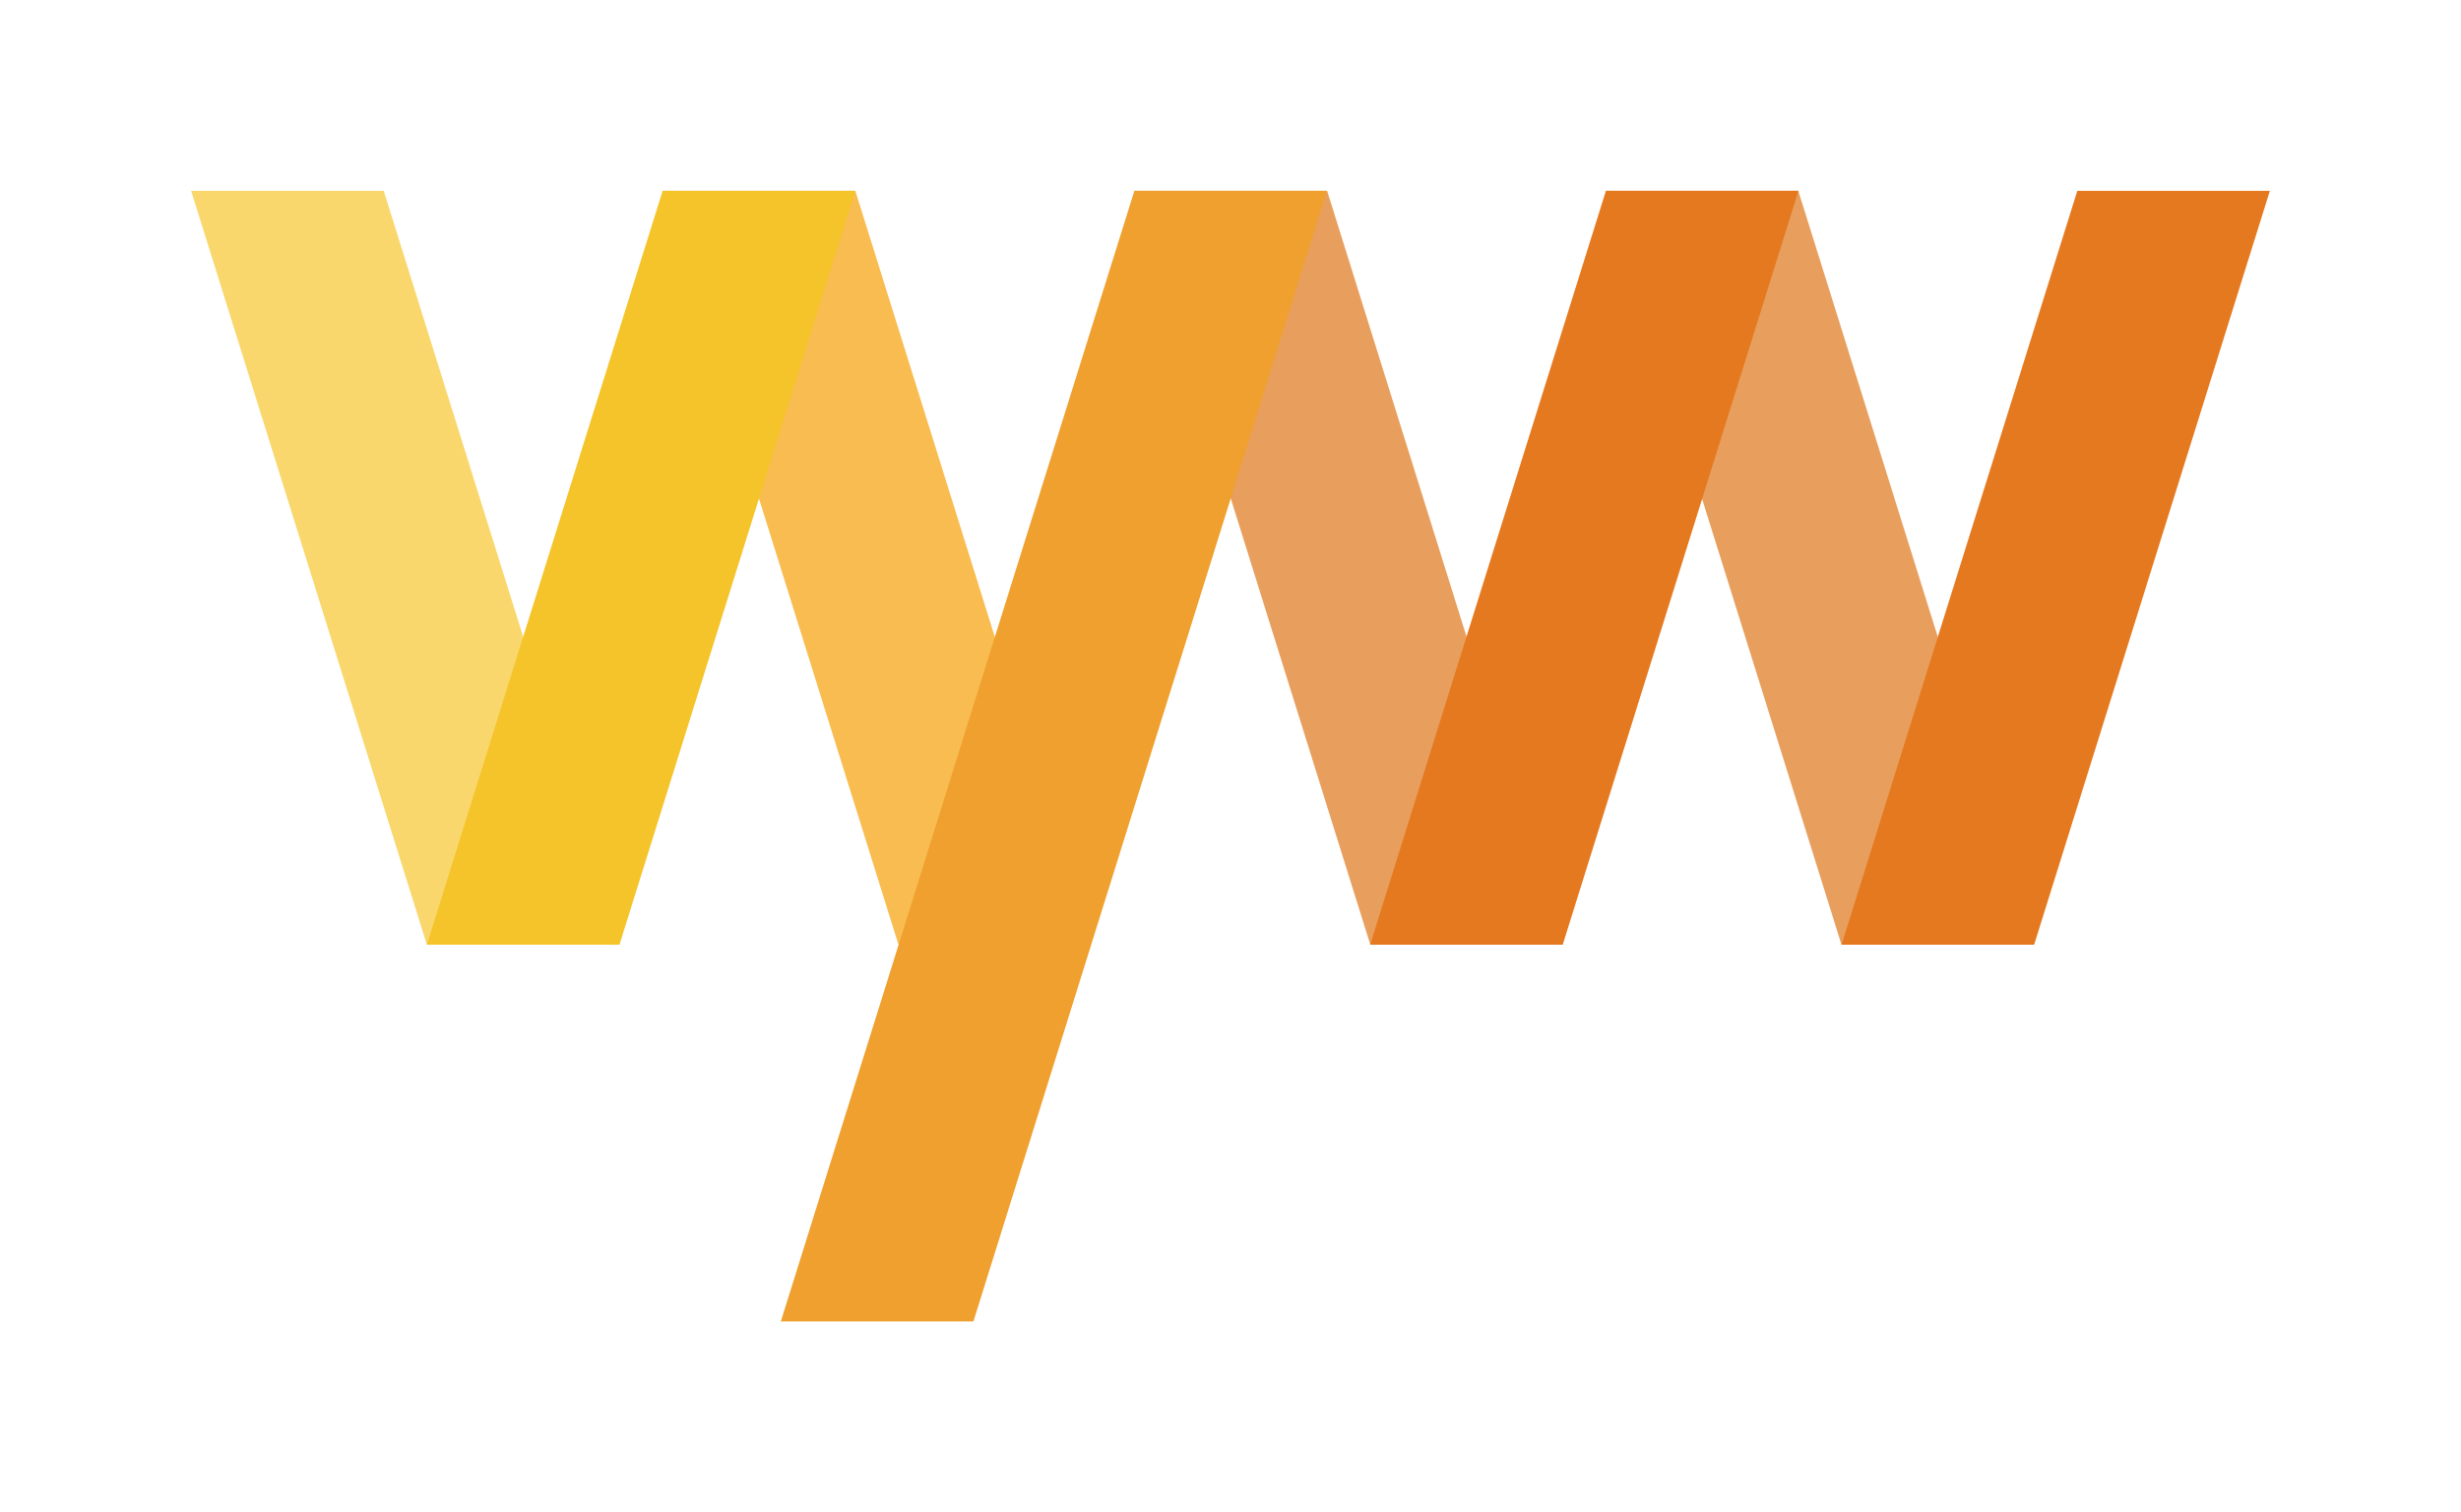 <svg id="base" xmlns="http://www.w3.org/2000/svg" viewBox="0 0 976.4 600"><defs><style>.cls-1{fill:#f9bc50;}.cls-2{fill:#f9d76c;}.cls-3{fill:#e89f5e;}.cls-4{fill:#e57920;}.cls-5{fill:#efa02e;}.cls-6{fill:#f4c42a;}</style></defs><title>vyw</title><polygon class="cls-1" points="432.86 374.76 356.45 374.76 262.94 75.71 339.35 75.71 432.86 374.76"/><polygon class="cls-2" points="245.75 374.76 169.34 374.76 75.83 75.71 152.24 75.71 245.75 374.76"/><polygon class="cls-3" points="620.05 374.76 543.65 374.76 450.13 75.71 526.54 75.71 620.05 374.76"/><polygon class="cls-3" points="807 374.76 730.59 374.76 637.08 75.71 713.48 75.71 807 374.76"/><polygon class="cls-4" points="730.66 374.76 807.06 374.76 900.57 75.71 824.17 75.71 730.66 374.76"/><polygon class="cls-4" points="543.63 374.76 620.03 374.76 713.54 75.71 637.14 75.71 543.63 374.76"/><polygon class="cls-5" points="526.46 75.71 450.06 75.71 309.79 524.29 386.2 524.29 432.95 374.76 526.46 75.71"/><polygon class="cls-6" points="169.39 374.76 245.79 374.76 339.31 75.71 262.9 75.71 169.39 374.76"/></svg>